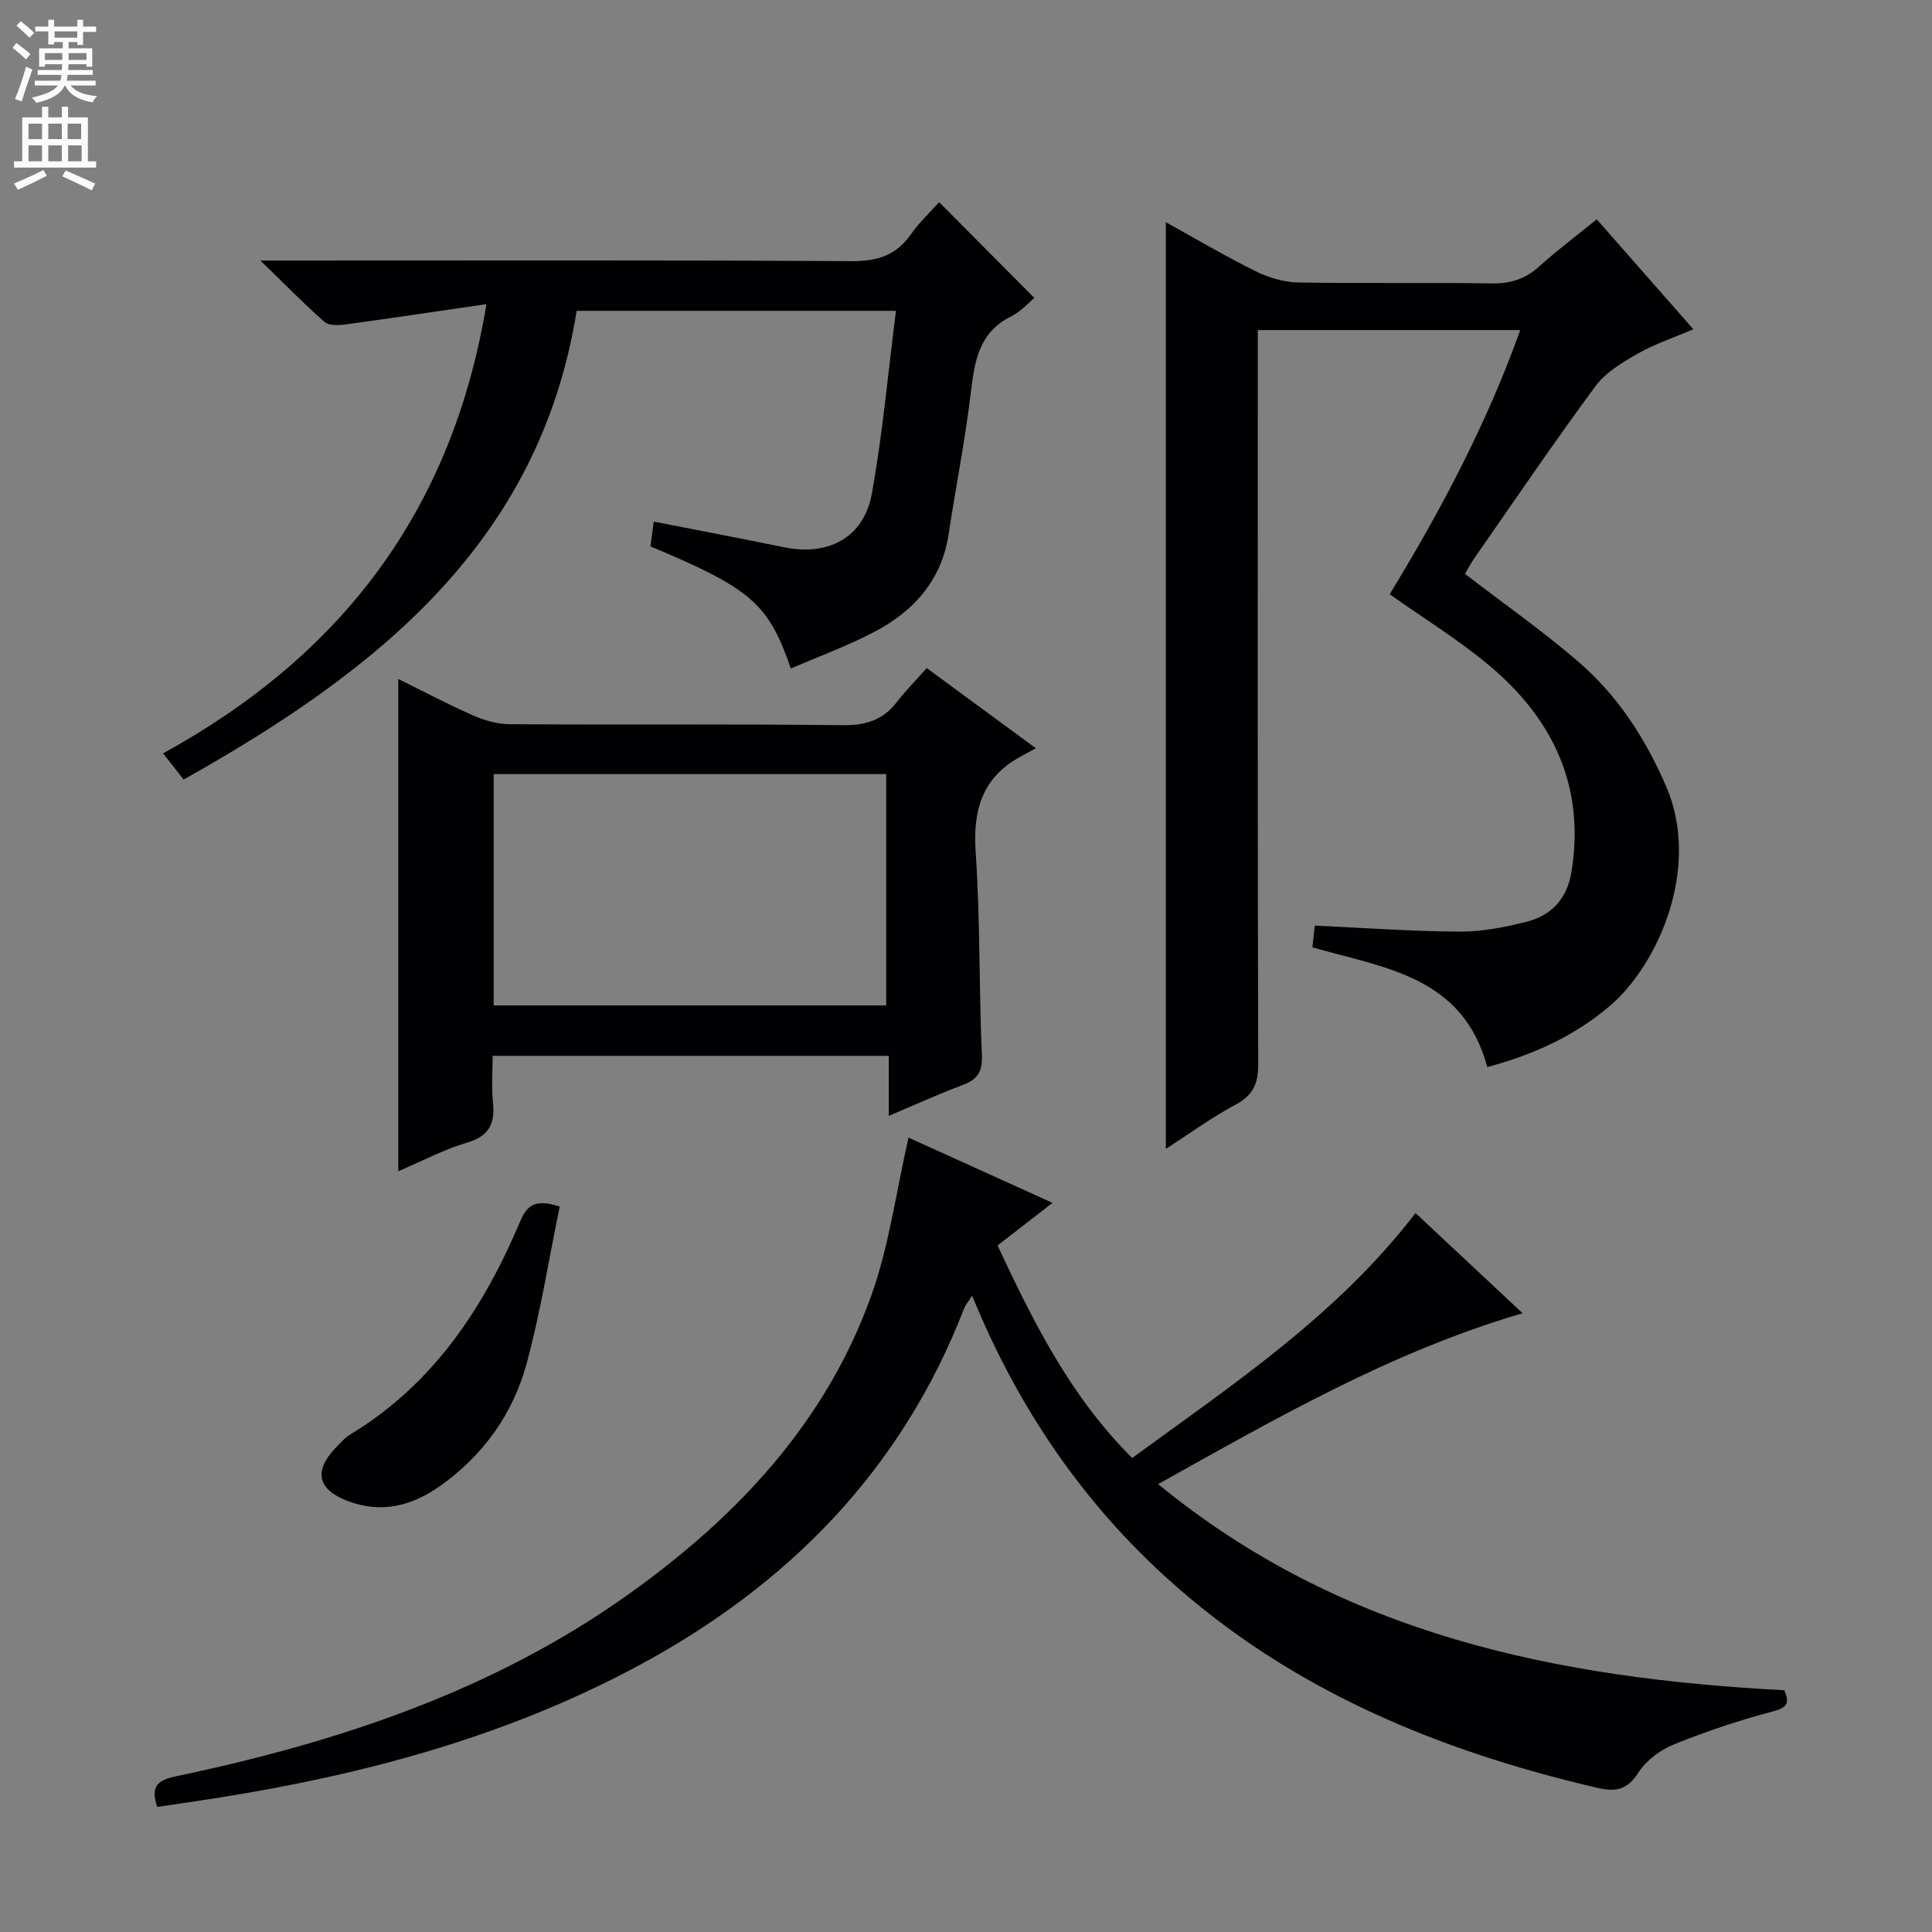 <svg enable-background="new 0 0 400 400" viewBox="0 0 400 400" xmlns="http://www.w3.org/2000/svg"><rect x="0" y="0" width="400" height="400" fill="#808080" stroke="none"/><g fill="#010103"><path d="m307.93 220.93c-5.06-18.85-21.27-20.5-36.21-24.79.16-1.48.33-3.03.49-4.5 10.27.47 20.16 1.19 30.05 1.24 4.57.03 9.23-.9 13.7-2.01 5.23-1.31 8.49-4.75 9.4-10.39 2.83-17.49-3.7-31.39-16.71-42.43-6.42-5.44-13.69-9.88-20.93-15.02 10.41-17.08 20-35.01 27.03-54.69-18.25 0-35.97 0-54.34 0v6.55c0 48.49-.05 96.99.09 145.48.01 3.97-1.05 6.38-4.65 8.31-4.92 2.63-9.46 5.96-14.47 9.18 0-64.22 0-127.74 0-191.85 6.14 3.39 12.21 6.99 18.51 10.11 2.7 1.34 5.89 2.31 8.87 2.36 13.33.25 26.66-.03 39.99.2 3.93.07 7.01-.88 9.92-3.51 3.69-3.33 7.69-6.33 11.92-9.76 6.6 7.51 13.04 14.84 20 22.76-4.16 1.78-8.07 3.07-11.58 5.08-3.19 1.82-6.63 3.9-8.74 6.77-8.59 11.65-16.72 23.63-24.99 35.51-.83 1.19-1.5 2.5-1.97 3.29 8.03 6.17 16.08 11.81 23.48 18.19 8.16 7.03 13.91 15.9 18.21 25.91 7.18 16.71-1.66 36.81-11.72 45.36-7.35 6.26-15.84 10.09-25.35 12.65z"/><path d="m32.55 374.1c-1.47-4.33.14-5.55 3.9-6.34 33.6-7.05 65.83-17.72 94.07-37.96 22.19-15.89 40.45-35.34 49.84-61.47 3.71-10.33 5.15-21.49 7.74-32.8 9.2 4.17 19.07 8.64 29.81 13.51-4.1 3.18-7.56 5.86-11.38 8.82 7.42 15.82 15.05 31.25 27.88 44 20.96-15.31 42.44-29.58 58.66-50.71 7.26 6.79 14.39 13.46 22.17 20.74-27.23 7.98-50.97 21.73-75.46 35.38 38.11 31.28 82.73 40.2 129.63 42.68 1.04 2.48.88 3.52-2.25 4.35-7.02 1.85-13.96 4.17-20.69 6.9-2.8 1.13-5.67 3.33-7.28 5.83-2.33 3.61-4.69 4.01-8.58 3.1-32.84-7.67-63.28-20.19-88.7-43.11-17.1-15.42-29.88-33.89-39.03-54.94-.46-1.05-.9-2.11-1.62-3.82-.77 1.21-1.35 1.87-1.65 2.64-12.99 33.55-36.55 57.46-67.89 74.2-27.01 14.43-56.11 22.25-86.15 27.05-2.13.34-4.27.65-6.4.98-2.12.3-4.25.61-6.62.97z"/><path d="m38.02 161.4c-1.5-1.92-2.62-3.35-4.25-5.43 36.65-20.11 59.82-49.9 66.94-93-10.22 1.49-19.67 2.91-29.14 4.19-1.44.2-3.45.3-4.37-.5-4.21-3.69-8.12-7.71-13.29-12.72h6.84c38.49 0 76.99-.11 115.48.13 5.3.03 9.23-1.12 12.31-5.49 1.79-2.55 4.11-4.72 5.9-6.72 6.63 6.67 13.02 13.1 19.72 19.83-1.24 1.01-2.81 2.83-4.8 3.81-6.62 3.27-7.57 9.14-8.34 15.62-1.17 9.87-3.13 19.64-4.62 29.48-1.46 9.58-7.23 15.95-15.39 20.23-5.54 2.91-11.47 5.07-17.28 7.58-4.6-13.44-8.28-16.6-29.06-25.28.19-1.46.4-3.02.68-5.14 9.28 1.82 18.19 3.51 27.07 5.33 9.1 1.85 16.44-2.03 18.08-11.1 2.24-12.37 3.35-24.95 5-37.87-22.35 0-43.94 0-66.11 0-7.68 48.09-41.57 74.71-81.37 97.05z"/><path d="m191.87 138.32c7.68 5.64 14.5 10.65 22.61 16.61-1.57.84-2.6 1.37-3.6 1.94-7.72 4.43-9.46 11.13-8.87 19.7.95 13.92.66 27.93 1.28 41.88.15 3.51-.94 5.06-4.02 6.21-4.96 1.85-9.78 4.06-15.26 6.37 0-4.29 0-8.16 0-12.43-27.4 0-54.28 0-82.01 0 0 3.07-.26 6.34.06 9.55.45 4.37-.67 7.03-5.34 8.41-4.85 1.43-9.4 3.87-14.26 5.94 0-34.15 0-67.68 0-101.92 5.18 2.55 10.25 5.24 15.48 7.54 2.35 1.03 5.03 1.8 7.56 1.82 22.98.14 45.97-.06 68.95.2 4.75.05 8.33-1.02 11.22-4.77 1.84-2.39 3.96-4.52 6.2-7.05zm-89.66 21.95v47.89h81.27c0-16.18 0-31.94 0-47.89-27.14 0-53.92 0-81.27 0z"/><path d="m115.88 249.81c-2.26 10.94-3.97 21.92-6.87 32.57-2.81 10.33-8.93 18.88-17.77 25.19-5.86 4.18-12.2 5.88-19.25 3.2-6.16-2.35-7.1-6.08-2.64-10.87 1.02-1.09 2.07-2.24 3.32-3 17.1-10.4 27.49-26.16 35.05-44.08 1.47-3.51 3.35-4.57 8.16-3.01z"/></g><path d="m2.6 9.9.8-1c.9.7 1.9 1.4 2.9 2.3l-.9 1.1c-1.1-1-2-1.8-2.8-2.4zm.5 10.6c.9-2.1 1.6-4.3 2.3-6.7.4.2.8.4 1.3.6-.7 2.1-1.5 4.3-2.2 6.6zm.3-15.2.9-.9c1 .8 2 1.6 2.8 2.4l-1 1c-.9-.9-1.8-1.7-2.7-2.5zm12.6-1.2h1.2v1.4h2.7v1.1h-2.7v2.7h-1.2v-.6h-1.8v1.3h4.9v3.8h-1.2v-.5h-3.7c0 .4-.1.9-.1 1.2h5.1v1h-5.2c0 .5-.1.9-.2 1.2h6v1h-5.2c1.1 1.3 2.9 2 5.5 2.2-.4.4-.7.8-.9 1.3-2.9-.5-4.8-1.6-5.7-3.5h-.1c-.8 1.7-2.7 2.9-5.9 3.6-.2-.4-.6-.8-.9-1.1 2.8-.6 4.6-1.4 5.4-2.5h-4.8v-1h5.3c.1-.3.2-.7.2-1.2h-4.9v-1h5c0-.4 0-.8.1-1.2h-3.6v.5h-1.2v-3.8h4.9v-1.3h-1.8v.5h-1.2v-2.7h-2.7v-1h2.7v-1.4h1.2v1.4h4.8zm-6.7 8.3h3.6c0-.4 0-.9 0-1.4h-3.6zm1.9-4.6h4.8v-1.3h-4.7v1.3zm6.7 3.2h-3.7v1.4h3.7z" fill="#fcfafa"/><path d="m8.7 22.1h1.3v2.2h2.8v-2.2h1.3v2.2h4.1v9.1h1.7v1.3h-17v-1.3h1.7v-9.1h4.1zm.3 13.1.7 1.2c-1.8.9-3.8 1.9-6 2.9-.2-.4-.5-.8-.8-1.3 2.3-1 4.4-1.9 6.1-2.8zm-3.1-6.4h2.8v-3.2h-2.8zm0 4.6h2.8v-3.3h-2.8zm4.1-4.6h2.8v-3.2h-2.8zm0 4.6h2.8v-3.3h-2.8zm3.6 1.9c2.1.9 4.1 1.8 6.1 2.7l-.7 1.4c-2.2-1.1-4.2-2-6.1-2.9zm3.2-9.7h-2.8v3.2h2.8zm-2.7 7.8h2.8v-3.3h-2.8z" fill="#fcfafa"/></svg>